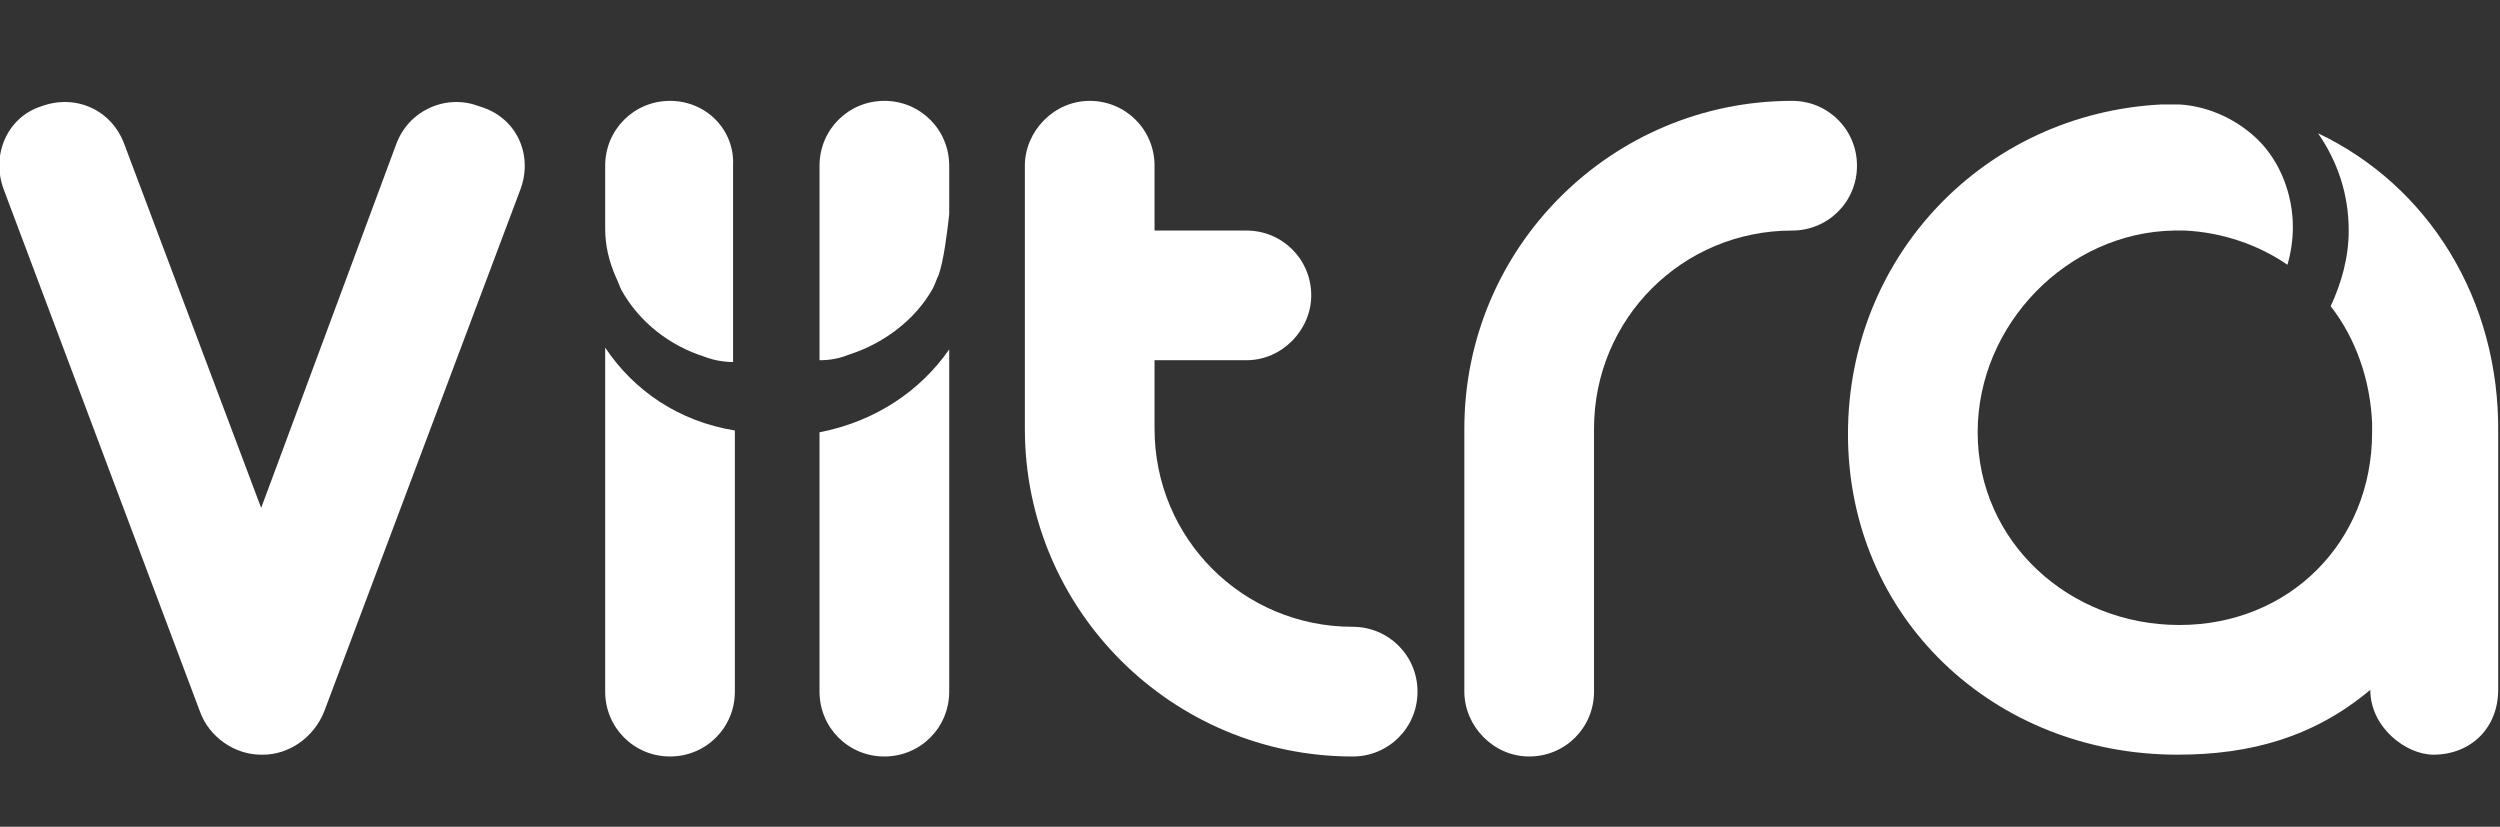 <svg version="1.1" id="Layer_1" xmlns="http://www.w3.org/2000/svg" xmlns:xlink="http://www.w3.org/1999/xlink" x="0px" y="0px"
	 viewBox="-410 258.1 138.8 45.9" style="enable-background:new -410 258.1 138.8 45.9;" xml:space="preserve">
<rect x="-410" y="258.1" width="138.8" height="45.9" fill="#333333" stroke="none"/>
<style type="text/css">
	.st0{fill:#FFFFFF;}
</style>
<g>
	<g>
		<path class="st0" d="M-364.5,282.1v14.4c0,2,1.6,3.6,3.6,3.6c2,0,3.6-1.6,3.6-3.6v-19C-358.9,279.8-361.4,281.5-364.5,282.1z"/>
		<path class="st0" d="M-358.2,274.1c0.1-0.2,0.2-0.5,0.3-0.7c0.3-0.8,0.5-2.5,0.6-3.4l0-2.7c0-2-1.6-3.6-3.6-3.6
			c-2,0-3.6,1.6-3.6,3.6v10.8c0.6,0,1.1-0.1,1.6-0.3C-361,277.2-359.2,275.9-358.2,274.1z"/>
	</g>
	<path class="st0" d="M-381.1,268.6l-10.9,29c-0.6,1.5-2,2.4-3.4,2.4c-0.1,0-0.1,0-0.1,0c-1.5,0-2.9-1-3.4-2.4l-10.9-29
		c-0.7-1.9,0.2-4,2.1-4.6c1.9-0.7,3.9,0.2,4.6,2.1l7.6,20.2l7.5-20.2c0.7-1.9,2.8-2.8,4.6-2.1C-381.3,264.6-380.4,266.7-381.1,268.6
		z"/>
	<path class="st0" d="M-306.9,267.3c0,2-1.6,3.6-3.6,3.6c-6.1,0-11,4.9-11,11v14.6c0,2-1.6,3.6-3.6,3.6c-2,0-3.6-1.7-3.6-3.6v-14.6
		c0-10.1,8.2-18.2,18.2-18.2C-308.5,263.7-306.9,265.3-306.9,267.3z"/>
	<path class="st0" d="M-334.9,292.9c-6.1,0-11-4.9-11-11v-3.8h5.1c2,0,3.6-1.7,3.6-3.6c0-2-1.6-3.6-3.6-3.6h-5.1v-3.6
		c0-2-1.6-3.6-3.6-3.6c-2,0-3.6,1.7-3.6,3.6v14.6c0,10.1,8.2,18.2,18.2,18.2c2,0,3.6-1.6,3.6-3.6S-332.9,292.9-334.9,292.9z"/>
	<g>
		<path class="st0" d="M-376.4,277.4v19.1c0,2,1.6,3.6,3.6,3.6c2,0,3.6-1.6,3.6-3.6v-14.5C-372.3,281.5-374.8,279.8-376.4,277.4z"/>
		<path class="st0" d="M-372.8,263.7c-2,0-3.6,1.6-3.6,3.6v3.5h0c0,0.9,0.2,1.8,0.6,2.7c0.1,0.2,0.2,0.5,0.3,0.7
			c1,1.8,2.7,3.1,4.6,3.7c0.5,0.2,1.1,0.3,1.6,0.3v-10.9C-369.2,265.3-370.8,263.7-372.8,263.7z"/>
	</g>
	<path class="st0" d="M-281.3,265.5c1.1,1.6,1.7,3.4,1.7,5.4c0,1.5-0.4,2.9-1,4.2c1.4,1.8,2.2,4.1,2.3,6.5c0,0.2,0,0.3,0,0.5
		c0,6.1-4.6,10.7-10.7,10.7c-6.1,0-11.2-4.6-11.2-10.7c0-6,5-11.1,10.9-11.2c0,0,0.1,0,0.1,0c0.1,0,0.2,0,0.2,0c0,0,0.1,0,0.1,0
		c0.1,0,0.1,0,0.2,0c2.1,0.1,4.1,0.8,5.7,1.9c0,0,0,0,0,0c0.2-0.7,0.3-1.4,0.3-2.1c0-1.8-0.7-3.6-1.9-4.8c-1.1-1.1-2.7-1.9-4.4-2
		l0,0c-0.2,0-0.4,0-0.6,0c-0.1,0-0.2,0-0.4,0c0,0,0,0,0,0c-9.8,0.5-17.4,8.4-17.4,18.3c0,10.2,8.1,17.8,18.3,17.8
		c4.1,0,7.6-1,10.7-3.6c0,2.1,2,3.6,3.5,3.6c2.1,0,3.6-1.5,3.6-3.6v-14.2C-271.2,274.7-275.2,268.4-281.3,265.5z"/>
</g>
</svg>
